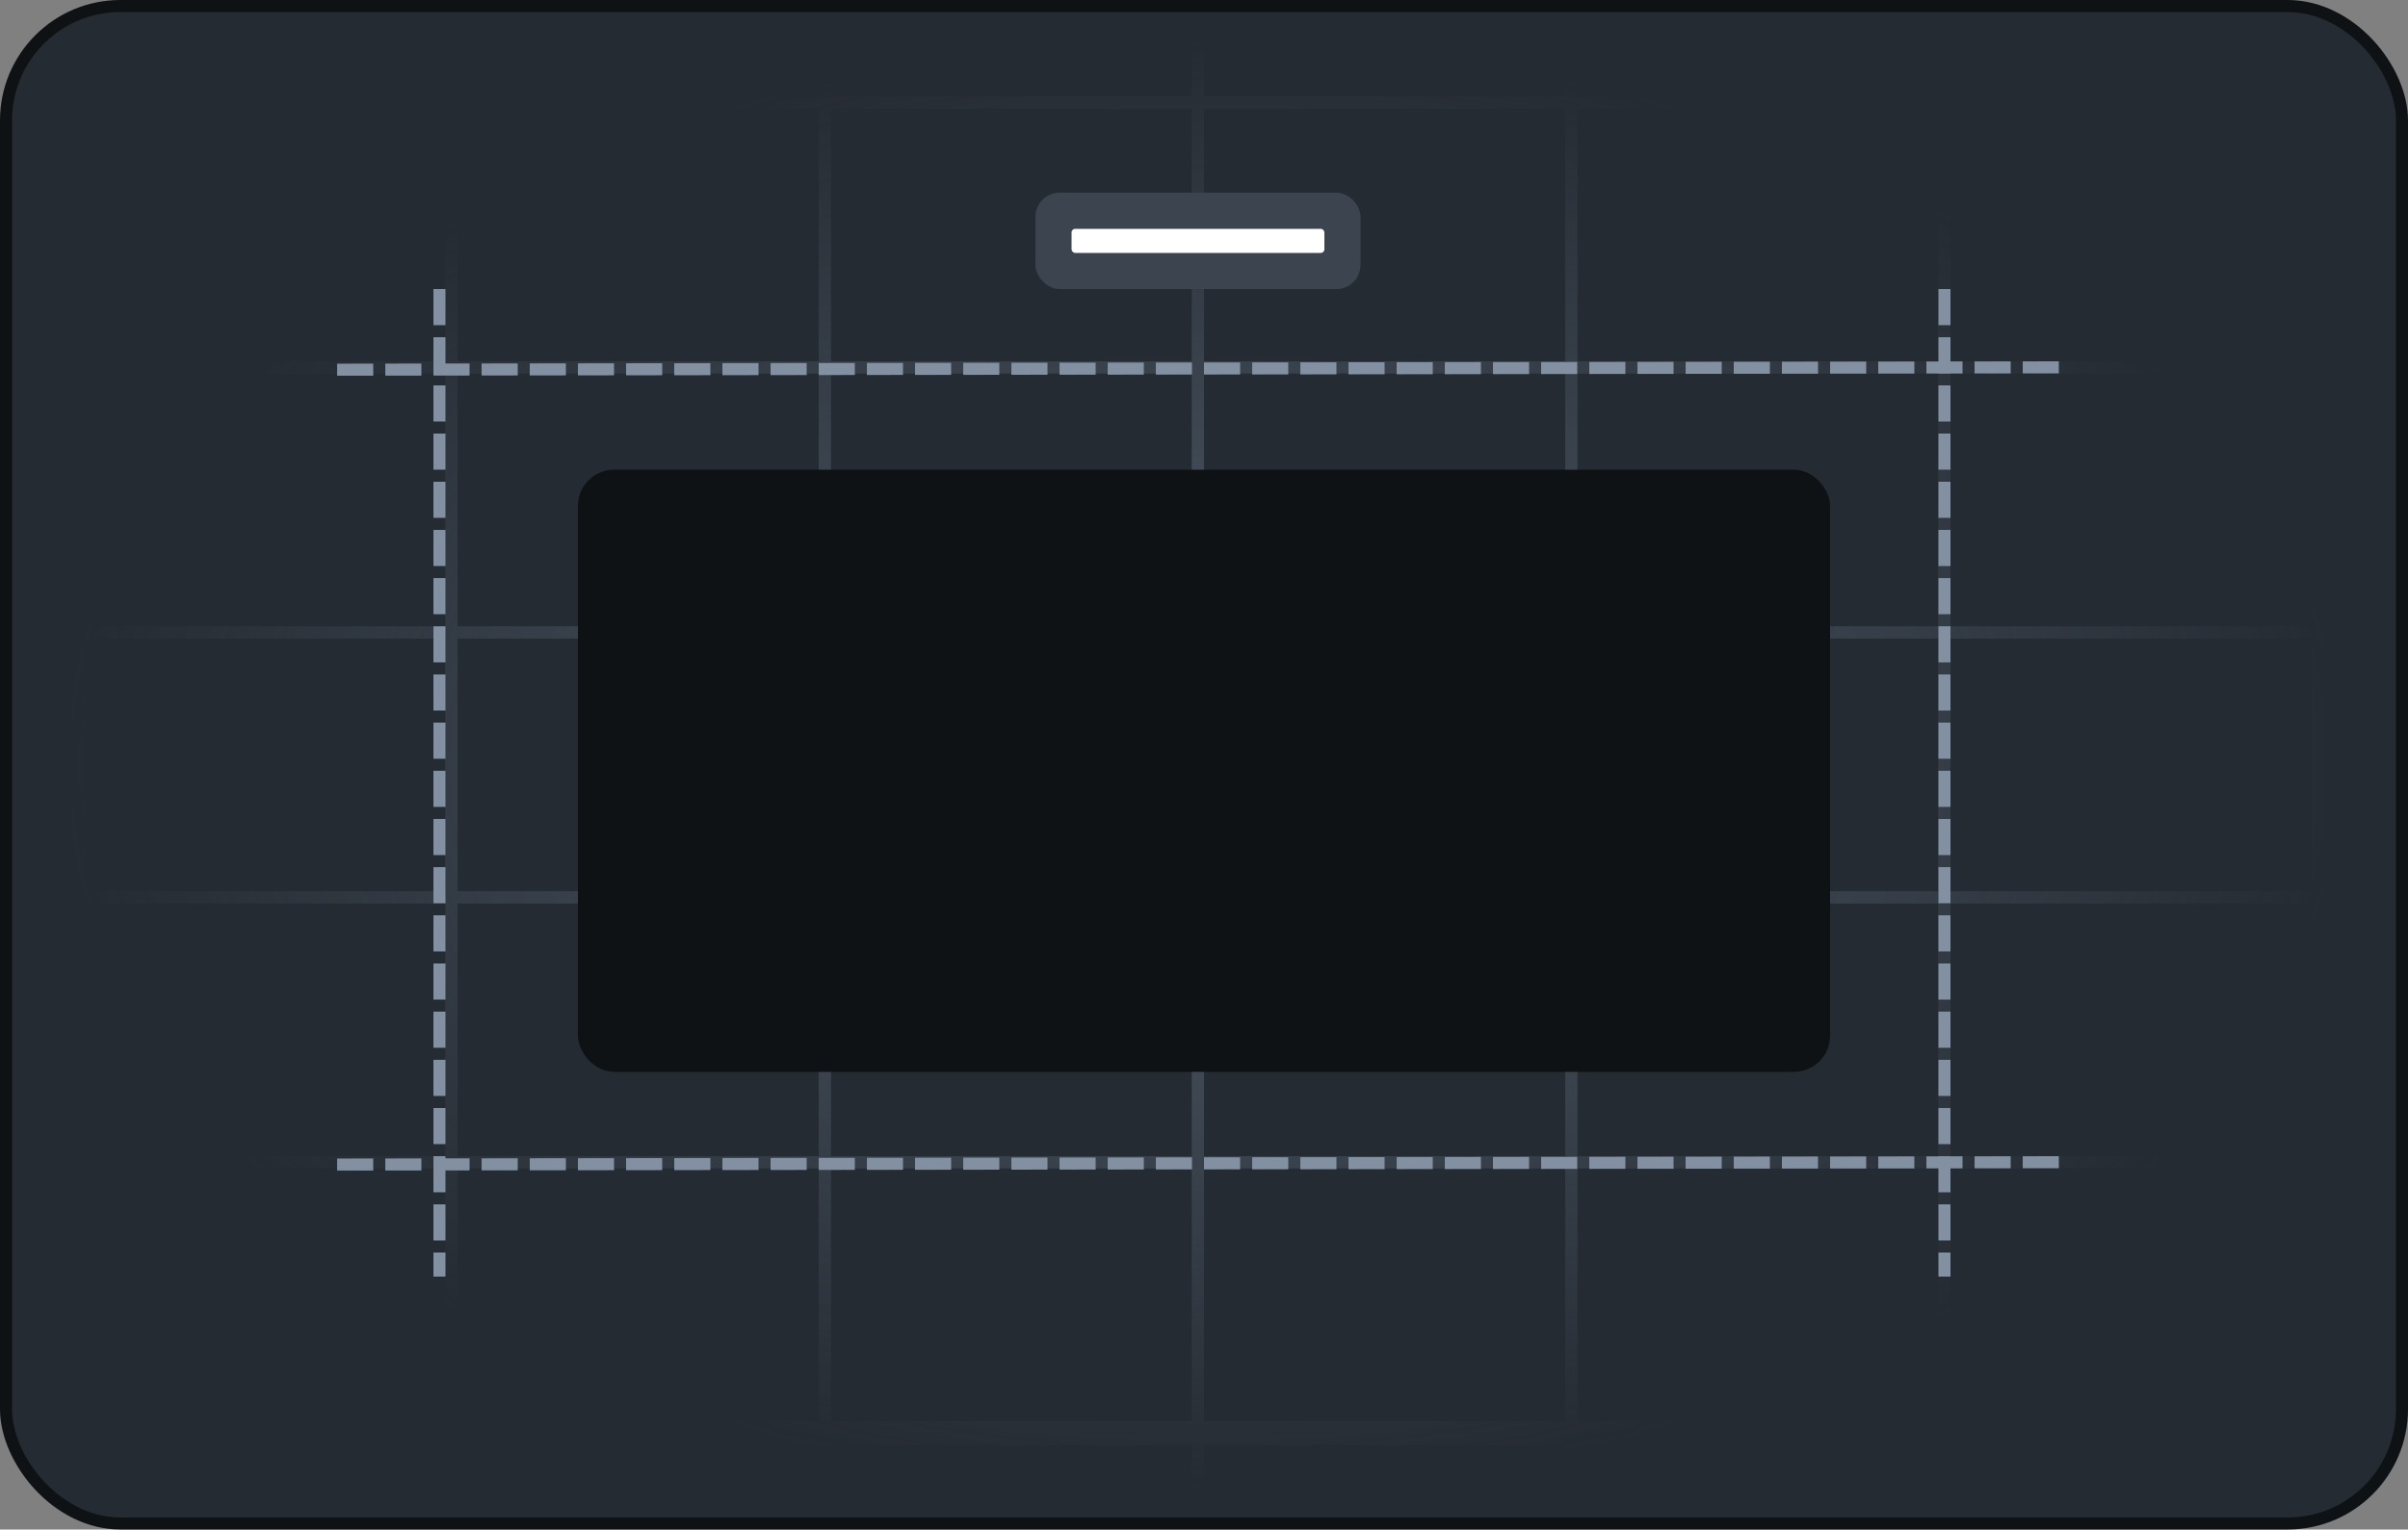<svg width="200" height="127" viewBox="0 0 200 127" fill="none" xmlns="http://www.w3.org/2000/svg">
<rect x="0" y="0" width="200" height="127" fill="#808080" stroke="none"/>
<rect x="0.5" y="0.5" width="199" height="126" rx="9.5" fill="#252B32" stroke="#0F1215"/>
<g clip-path="url(#clip0_35_575)">
<mask id="mask0_35_575" style="mask-type:alpha" maskUnits="userSpaceOnUse" x="0" y="0" width="200" height="127">
<rect width="200" height="127" rx="10" fill="url(#paint0_radial_35_575)"/>
</mask>
<g mask="url(#mask0_35_575)">
<rect x="6.5" y="8.5" width="31" height="22" stroke="#515D6C"/>
<rect x="37.5" y="8.5" width="31" height="22" stroke="#515D6C"/>
<rect x="68.5" y="8.5" width="31" height="22" stroke="#515D6C"/>
<rect x="99.5" y="8.5" width="31" height="22" stroke="#515D6C"/>
<rect x="130.5" y="8.5" width="31" height="22" stroke="#515D6C"/>
<rect x="161.5" y="8.5" width="31" height="22" stroke="#515D6C"/>
<rect x="6.5" y="-13.5" width="31" height="22" stroke="#515D6C"/>
<rect x="37.5" y="-13.5" width="31" height="22" stroke="#515D6C"/>
<rect x="68.5" y="-13.5" width="31" height="22" stroke="#515D6C"/>
<rect x="99.5" y="-13.5" width="31" height="22" stroke="#515D6C"/>
<rect x="130.5" y="-13.5" width="31" height="22" stroke="#515D6C"/>
<rect x="161.5" y="-13.5" width="31" height="22" stroke="#515D6C"/>
<rect x="6.5" y="30.5" width="31" height="22" stroke="#515D6C"/>
<rect x="37.5" y="30.5" width="31" height="22" stroke="#515D6C"/>
<rect x="68.5" y="30.5" width="31" height="22" stroke="#515D6C"/>
<rect x="99.5" y="30.5" width="31" height="22" stroke="#515D6C"/>
<rect x="130.5" y="30.5" width="31" height="22" stroke="#515D6C"/>
<rect x="161.5" y="30.5" width="31" height="22" stroke="#515D6C"/>
<rect x="6.5" y="52.5" width="31" height="22" stroke="#515D6C"/>
<rect x="37.5" y="52.5" width="31" height="22" stroke="#515D6C"/>
<rect x="68.5" y="52.5" width="31" height="22" stroke="#515D6C"/>
<rect x="99.5" y="52.5" width="31" height="22" stroke="#515D6C"/>
<rect x="130.5" y="52.5" width="31" height="22" stroke="#515D6C"/>
<rect x="161.5" y="52.5" width="31" height="22" stroke="#515D6C"/>
<rect x="6.5" y="74.5" width="31" height="22" stroke="#515D6C"/>
<rect x="37.5" y="74.5" width="31" height="22" stroke="#515D6C"/>
<rect x="68.5" y="74.5" width="31" height="22" stroke="#515D6C"/>
<rect x="99.5" y="74.5" width="31" height="22" stroke="#515D6C"/>
<rect x="130.5" y="74.5" width="31" height="22" stroke="#515D6C"/>
<rect x="161.5" y="74.5" width="31" height="22" stroke="#515D6C"/>
<rect x="6.5" y="96.5" width="31" height="22" stroke="#515D6C"/>
<rect x="37.5" y="96.5" width="31" height="22" stroke="#515D6C"/>
<rect x="68.5" y="96.5" width="31" height="22" stroke="#515D6C"/>
<rect x="99.5" y="96.5" width="31" height="22" stroke="#515D6C"/>
<rect x="130.5" y="96.5" width="31" height="22" stroke="#515D6C"/>
<rect x="161.5" y="96.5" width="31" height="22" stroke="#515D6C"/>
<rect x="6.5" y="119.5" width="31" height="22" stroke="#515D6C"/>
<rect x="37.5" y="119.5" width="31" height="22" stroke="#515D6C"/>
<rect x="68.5" y="119.5" width="31" height="22" stroke="#515D6C"/>
<rect x="99.5" y="119.5" width="31" height="22" stroke="#515D6C"/>
<rect x="130.5" y="119.5" width="31" height="22" stroke="#515D6C"/>
<rect x="161.5" y="119.5" width="31" height="22" stroke="#515D6C"/>
</g>
</g>
<line x1="161.5" y1="24.5" x2="161.5" y2="105.5" stroke="#8290A1" stroke-linecap="square" stroke-dasharray="2 2"/>
<line x1="36.5" y1="24.5" x2="36.5" y2="105.5" stroke="#8290A1" stroke-linecap="square" stroke-dasharray="2 2"/>
<line x1="170.501" y1="30.501" x2="27.501" y2="30.697" stroke="#8290A1" stroke-linecap="square" stroke-dasharray="2 2"/>
<line x1="170.501" y1="96.501" x2="27.501" y2="96.697" stroke="#8290A1" stroke-linecap="square" stroke-dasharray="2 2"/>
<rect x="86" y="16" width="27" height="8" rx="2" fill="#3B444F"/>
<rect x="89" y="19" width="21" height="2" rx="0.3" fill="white"/>
<rect x="48" y="39" width="104" height="50" rx="3" fill="#0F1215"/>
<defs>
<radialGradient id="paint0_radial_35_575" cx="0" cy="0" r="1" gradientUnits="userSpaceOnUse" gradientTransform="translate(100 63.5) rotate(90) scale(60.5 95.276)">
<stop stop-color="#D9D9D9"/>
<stop offset="1" stop-color="#D9D9D9" stop-opacity="0"/>
</radialGradient>
<clipPath id="clip0_35_575">
<rect width="200" height="127" fill="white"/>
</clipPath>
</defs>
</svg>
